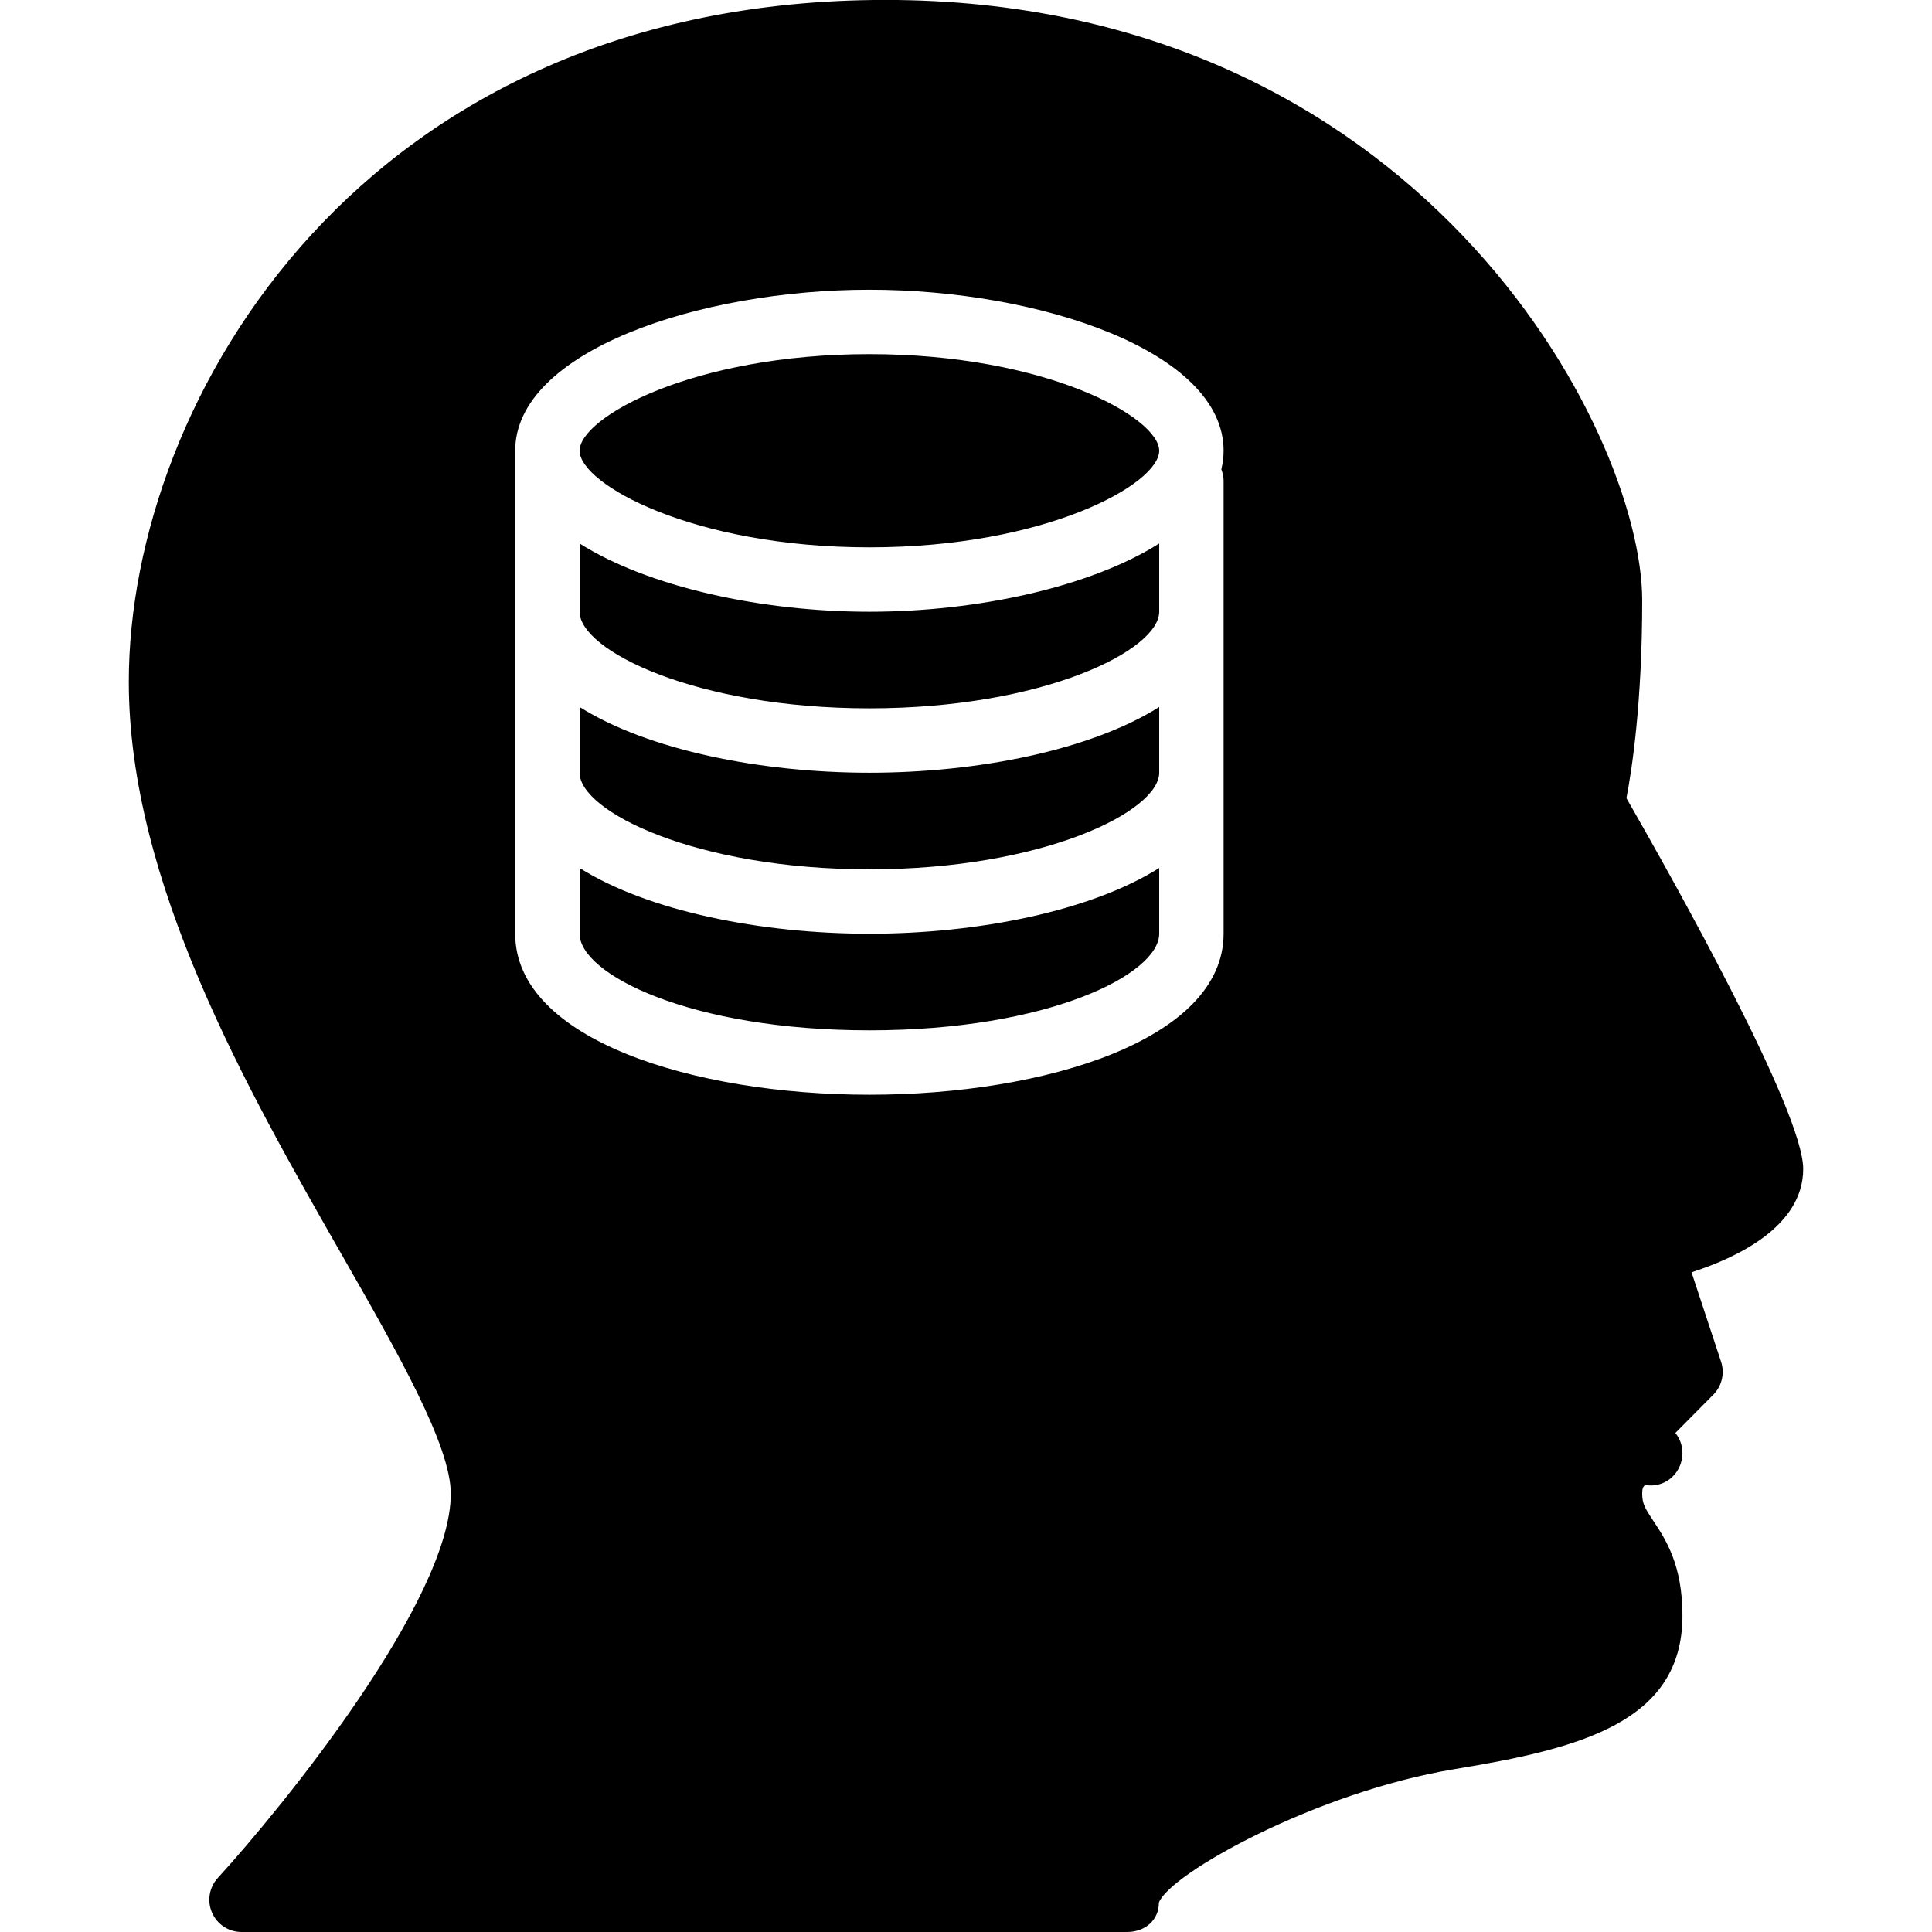 <?xml version="1.0" encoding="iso-8859-1"?>
<!-- Generator: Adobe Illustrator 19.0.0, SVG Export Plug-In . SVG Version: 6.00 Build 0)  -->
<svg version="1.1" id="Layer_1" xmlns="http://www.w3.org/2000/svg" xmlns:xlink="http://www.w3.org/1999/xlink" x="0px" y="0px"
	 viewBox="0 0 30 30" style="enable-background:new 0 0 30 30;" xml:space="preserve">
<g>
	<g>
		<path d="M9,8.439v1.06c0,0.598,1.795,1.5,4.5,1.5s4.5-0.902,4.5-1.5v-1.06c-1.065,0.675-2.823,1.06-4.5,1.06S10.065,9.114,9,8.439
			z M9,10.978v1.021c0,0.598,1.795,1.5,4.5,1.5s4.5-0.902,4.5-1.5v-1.021c-1.061,0.669-2.813,1.021-4.5,1.021
			S10.061,11.647,9,10.978z M9,13.478v1.021c0,0.626,1.712,1.5,4.5,1.5s4.5-0.874,4.5-1.5v-1.021
			c-1.061,0.669-2.813,1.021-4.5,1.021S10.061,14.147,9,13.478z M13.5,5.499c-2.748,0-4.5,0.985-4.5,1.5s1.752,1.5,4.5,1.5
			s4.5-0.985,4.5-1.5S16.248,5.499,13.5,5.499z M28,18.151c0-0.889-1.988-4.438-2.745-5.758c0.081-0.417,0.245-1.462,0.245-3.068
			c0-2.654-3.495-9.326-11.75-9.326C5.646-0.001,2,6.189,2,10.586c0,3.112,1.833,6.318,3.306,8.896C6.177,21.006,7,22.445,7,23.195
			c0,1.649-2.612,4.866-3.619,5.967c-0.133,0.146-0.168,0.358-0.088,0.539C3.373,29.884,3.552,30,3.751,30h13.75
			c0.276,0,0.494-0.18,0.494-0.456c0.168-0.449,2.446-1.719,4.587-2.072c1.938-0.319,3.543-0.72,3.543-2.385
			c0-0.79-0.261-1.183-0.451-1.469c-0.129-0.194-0.174-0.269-0.174-0.423c0-0.097,0.02-0.129,0.062-0.134
			c0.281,0.041,0.524-0.159,0.559-0.434c0.018-0.14-0.024-0.274-0.106-0.376l0.59-0.595c0.132-0.134,0.179-0.331,0.12-0.51
			l-0.459-1.39C26.958,19.534,28,19.05,28,18.151z M19,7.463v7.036c0,1.642-2.767,2.5-5.5,2.5c-2.733,0-5.5-0.858-5.5-2.5v-7.5
			c0-1.544,2.855-2.5,5.5-2.5s5.5,0.956,5.5,2.5c0,0.099-0.013,0.195-0.035,0.289C18.985,7.343,19,7.401,19,7.463z"/>
	</g>
</g>
</svg>

